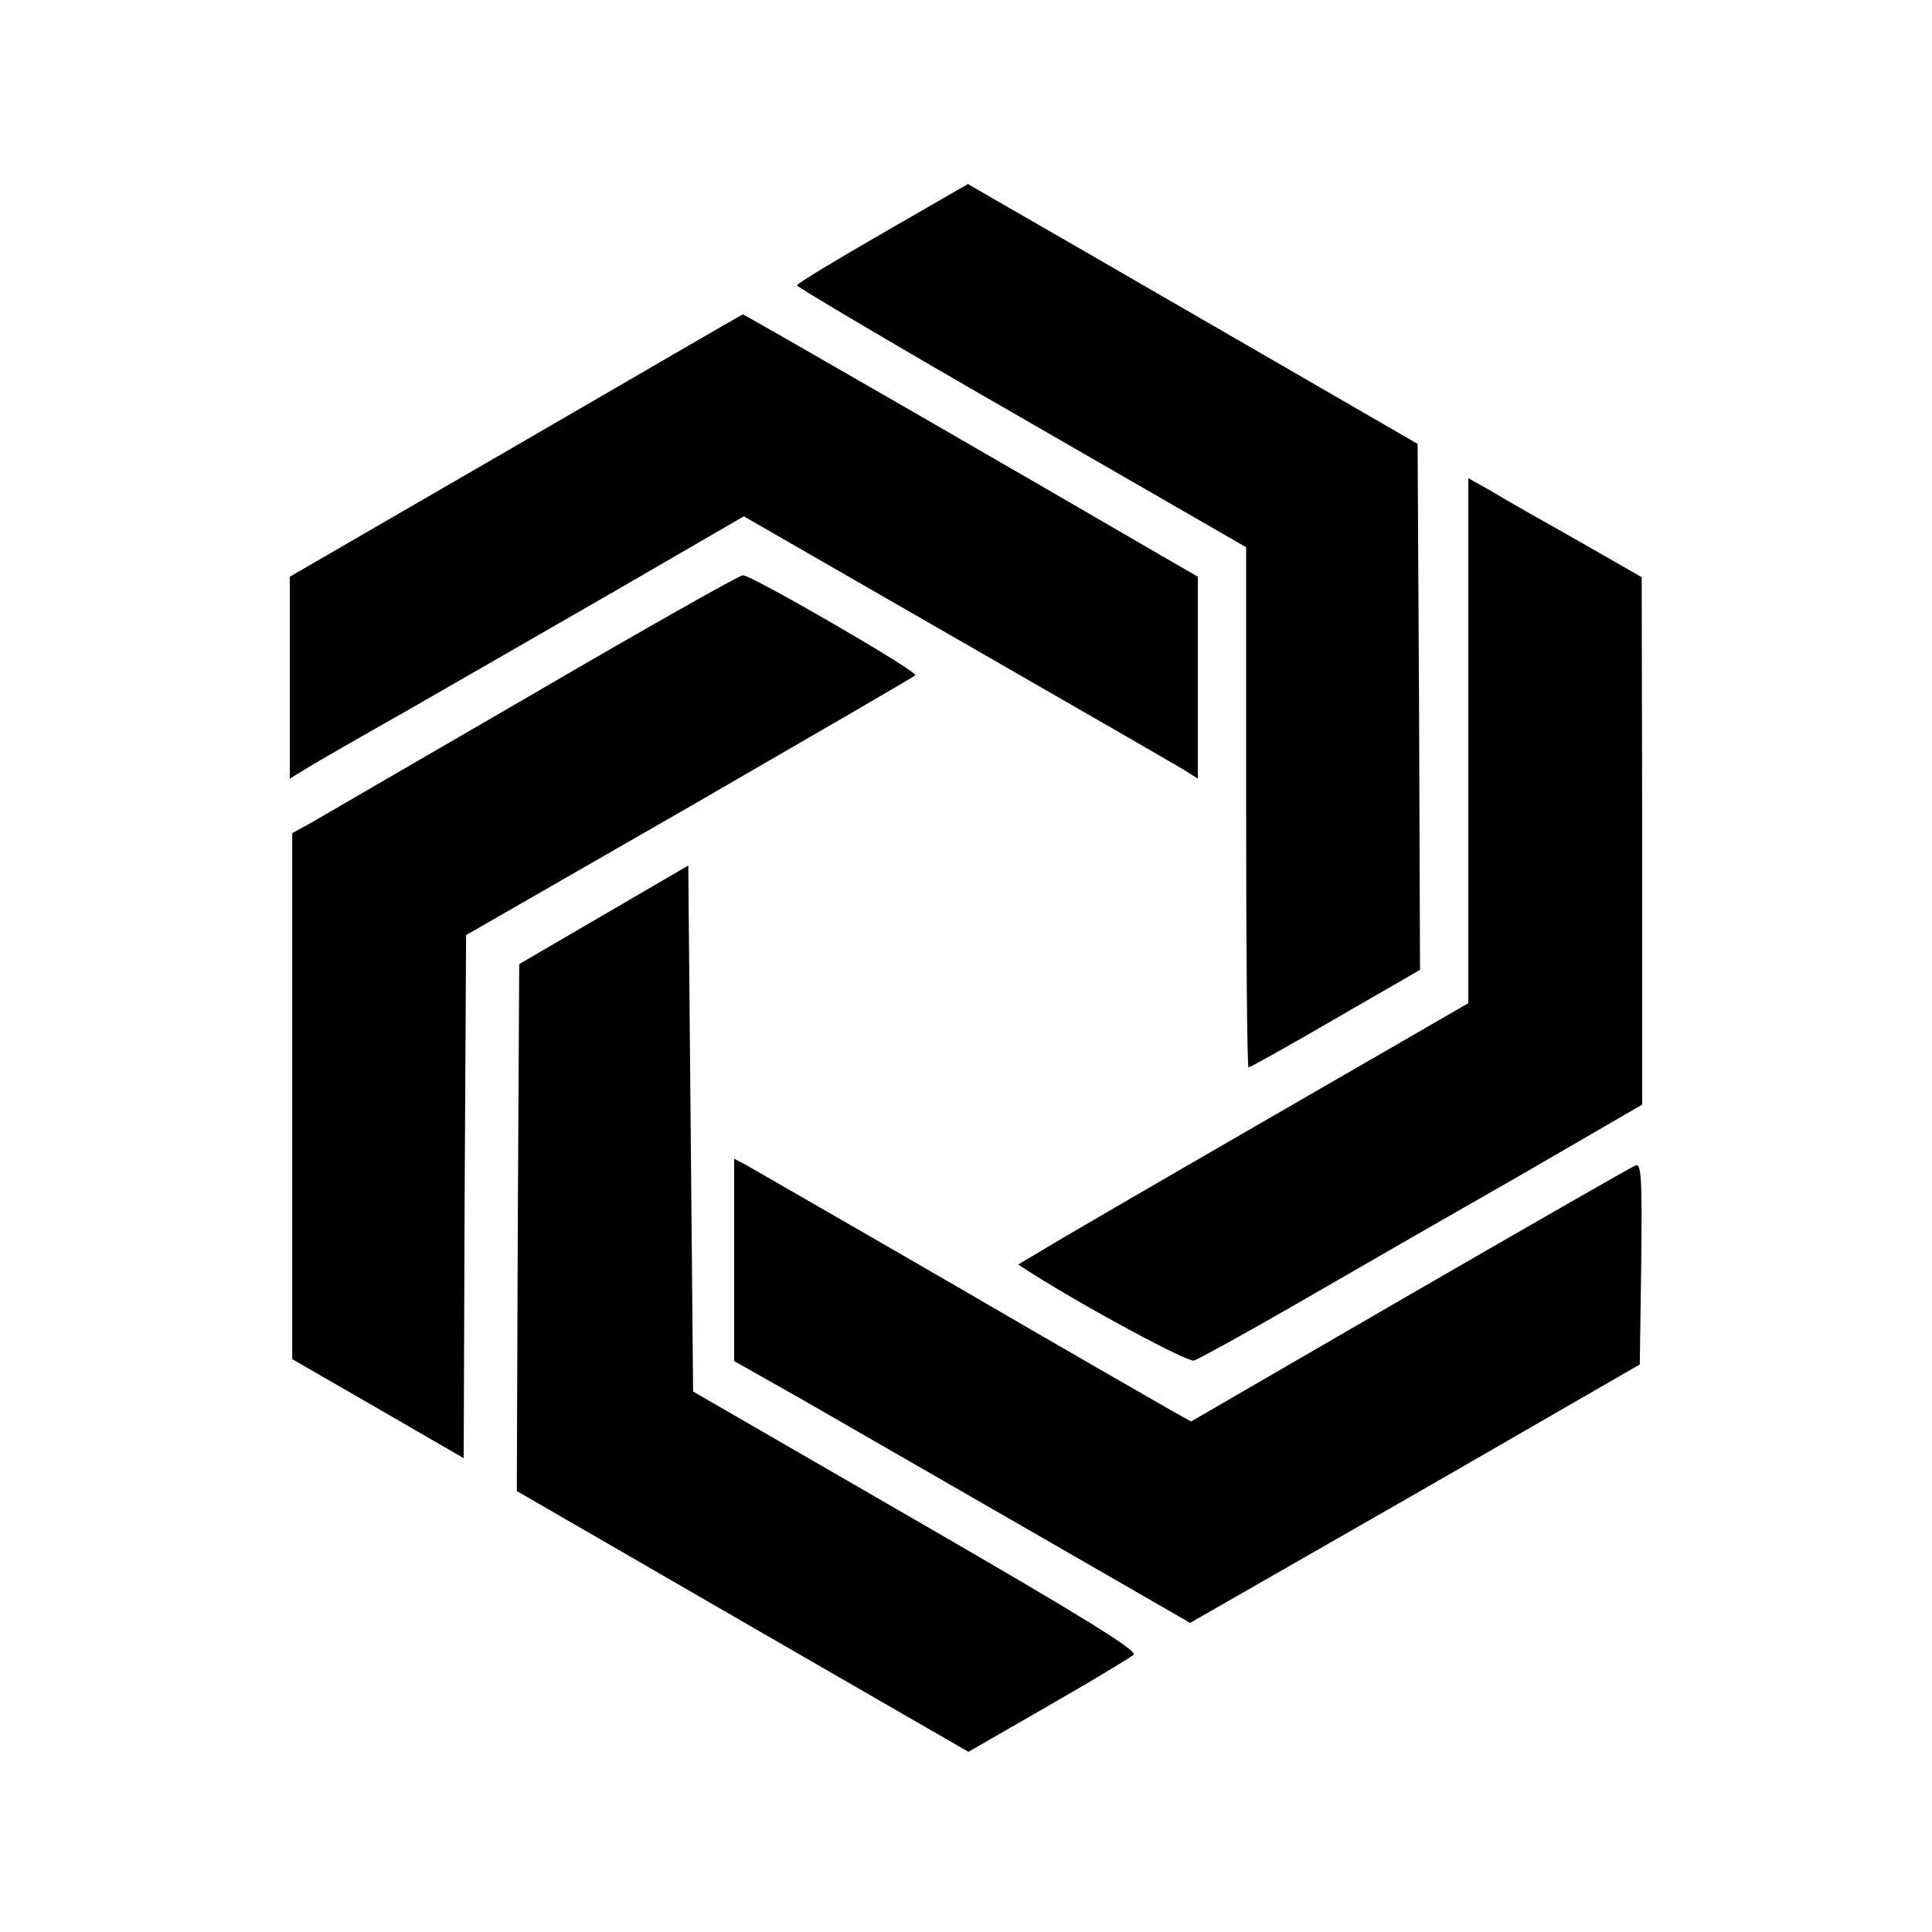 <?xml version="1.0" standalone="no"?>
<!DOCTYPE svg PUBLIC "-//W3C//DTD SVG 20010904//EN"
 "http://www.w3.org/TR/2001/REC-SVG-20010904/DTD/svg10.dtd">
<svg version="1.0" xmlns="http://www.w3.org/2000/svg"
 width="400pt" height="400pt" viewBox="0 0 400 400"
 preserveAspectRatio="xMidYMid meet">
<g transform="translate(0,400) scale(0.1,-0.1)"
fill="#000000" stroke="none">
<path d="M1827 3517 c-97 -56 -177 -104 -177 -108 0 -3 209 -127 465 -274
l465 -268 0 -539 c0 -296 2 -538 5 -538 3 0 84 45 180 101 l175 101 -2 545 -3
544 -415 240 c-228 132 -438 253 -466 269 l-50 29 -177 -102z"/>
<path d="M1068 3077 l-468 -271 0 -209 0 -209 33 20 c17 11 113 66 212 122 99
57 296 170 438 252 l257 149 438 -252 c240 -138 452 -260 470 -271 l32 -20 0
209 0 209 -52 30 c-309 180 -888 514 -890 513 -2 0 -213 -123 -470 -272z"/>
<path d="M3040 2467 l0 -544 -412 -238 c-227 -131 -437 -253 -466 -271 l-54
-32 23 -15 c123 -78 327 -187 341 -184 9 3 106 56 215 119 109 63 314 181 456
262 l257 149 0 546 -1 546 -131 75 c-73 41 -154 87 -180 103 l-48 27 0 -543z"/>
<path d="M1105 2564 c-231 -134 -438 -254 -460 -267 l-40 -22 0 -545 0 -544
177 -102 178 -103 2 542 3 541 463 266 c254 147 465 269 467 272 7 7 -340 208
-357 207 -7 0 -202 -110 -433 -245z"/>
<path d="M1250 2106 l-175 -102 -3 -545 -2 -546 467 -270 468 -270 165 95 c91
52 170 100 177 106 9 8 -102 77 -450 278 l-462 267 -5 544 -5 545 -175 -102z"/>
<path d="M1520 1391 l0 -209 138 -78 c75 -43 287 -165 471 -271 l335 -193 295
169 c163 93 373 214 466 268 l170 98 3 209 c2 180 0 208 -12 203 -8 -3 -219
-124 -468 -268 l-452 -262 -36 20 c-19 11 -222 127 -450 260 -228 132 -425
245 -437 252 l-23 12 0 -210z"/>
</g>
</svg>
